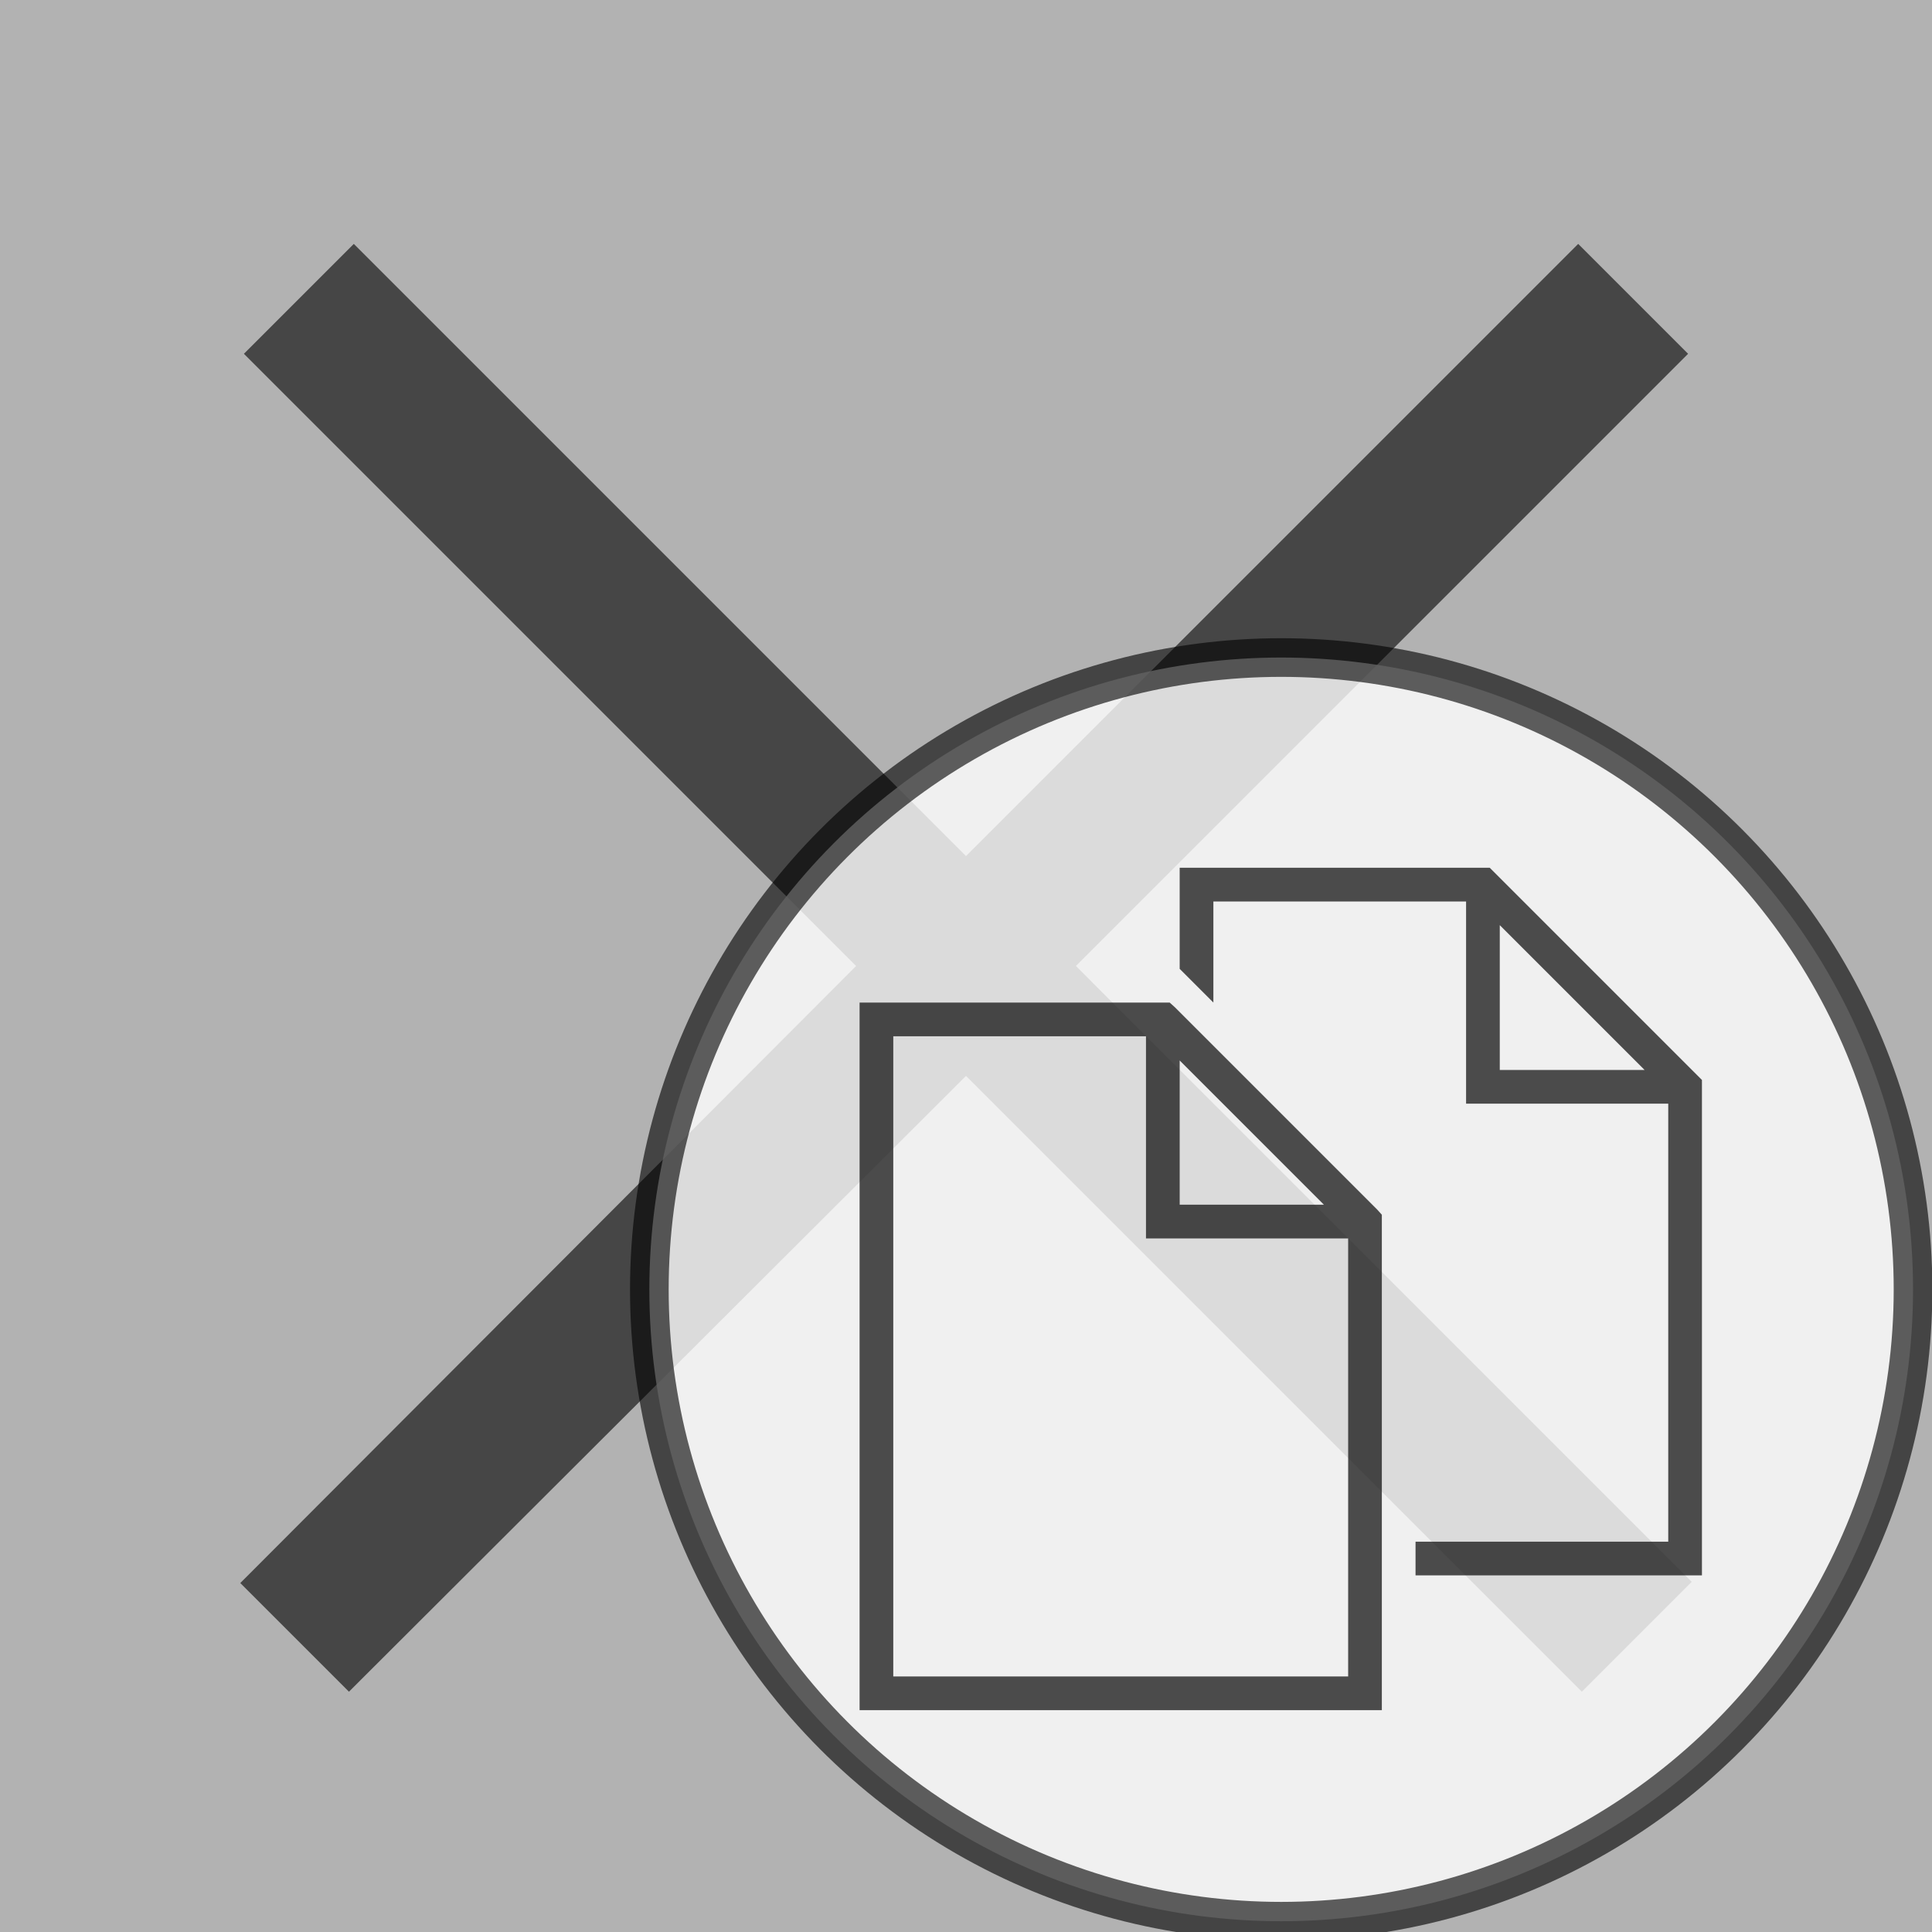 <?xml version="1.0" encoding="UTF-8" standalone="no"?>
<svg
   xmlns:dc="http://purl.org/dc/elements/1.1/"
   xmlns:cc="http://creativecommons.org/ns#"
   xmlns:rdf="http://www.w3.org/1999/02/22-rdf-syntax-ns#"
   xmlns:svg="http://www.w3.org/2000/svg"
   xmlns="http://www.w3.org/2000/svg"
   xmlns:sodipodi="http://sodipodi.sourceforge.net/DTD/sodipodi-0.dtd"
   xmlns:inkscape="http://www.inkscape.org/namespaces/inkscape"
   height="50"
   style="fill:#000000;fill-opacity:0.608"
   viewBox="0 0 50 50"
   width="50"
   id="svg2"
   version="1.1"
   inkscape:version="0.91 r13725"
   sodipodi:docname="remove_dupes.svg">
  <rect x="0" y="0" width="50" height="50" fill="#808080" stroke="none"/>
  <defs
     id="defs8" />
  <sodipodi:namedview
     pagecolor="#ffffff"
     bordercolor="#666666"
     borderopacity="1"
     objecttolerance="10"
     gridtolerance="10"
     guidetolerance="10"
     inkscape:pageopacity="0"
     inkscape:pageshadow="2"
     inkscape:window-width="2560"
     inkscape:window-height="1537"
     id="namedview6"
     showgrid="false"
     inkscape:zoom="4.72"
     inkscape:cx="-23.834746"
     inkscape:cy="25"
     inkscape:window-x="1192"
     inkscape:window-y="-8"
     inkscape:window-maximized="1"
     inkscape:current-layer="svg2" />
  <path
     color="#000"
     d="M 9.156 6.312 L 6.312 9.156 L 22.156 25 L 6.219 40.969 L 9.031 43.781 L 25 27.844 L 40.938 43.781 L 43.781 40.938 L 27.844 25 L 43.688 9.156 L 40.844 6.312 L 25 22.156 L 9.156 6.312 z"
     enable-background="accumulate"
     font-family="Bitstream Vera Sans"
     overflow="visible"
     style="text-indent:0;text-align:start;line-height:normal;text-transform:none;block-progression:tb;-inkscape-font-specification:Bitstream Vera Sans"
     id="path4" />
  <circle
     style="fill:#ffffff;fill-opacity:0.803;stroke:#000000;stroke-opacity:0.615"
     id="path4138"
     cx="33.157"
     cy="33.369"
     r="16.352" />
  <g
     style="fill:#000000;fill-opacity:0.686"
     id="g4173"
     transform="matrix(0.436,0,0,0.436,22.246,22.458)">
    <path
       id="path4165"
       style="color:#000000;line-height:normal;font-family:'Bitstream Vera Sans';-inkscape-font-specification:'Bitstream Vera Sans';text-indent:0;text-align:start;text-transform:none;block-progression:tb;overflow:visible;enable-background:accumulate"
       overflow="visible"
       d="m 19,0 0,6 2,2 0,-6 15,0 0,11 0,1 1,0 11,0 0,26 -15,0 0,2 17,0 L 50,12.594 37.406,0 19,0 Z M 38,3.406 46.594,12 38,12 38,3.406 Z M 0,8 l 0,1 0,40 0,1 1,0 29,0 1,0 0,-1 0,-28 0,-0.406 -0.281,-0.312 -12,-12 L 18.406,8 18,8 1,8 0,8 Z m 2,2 15,0 0,11 0,1 1,0 11,0 0,26 L 2,48 2,10 Z M 19,11.438 27.562,20 19,20 19,11.438 Z"
       inkscape:connector-curvature="0" />
  </g>
</svg>
